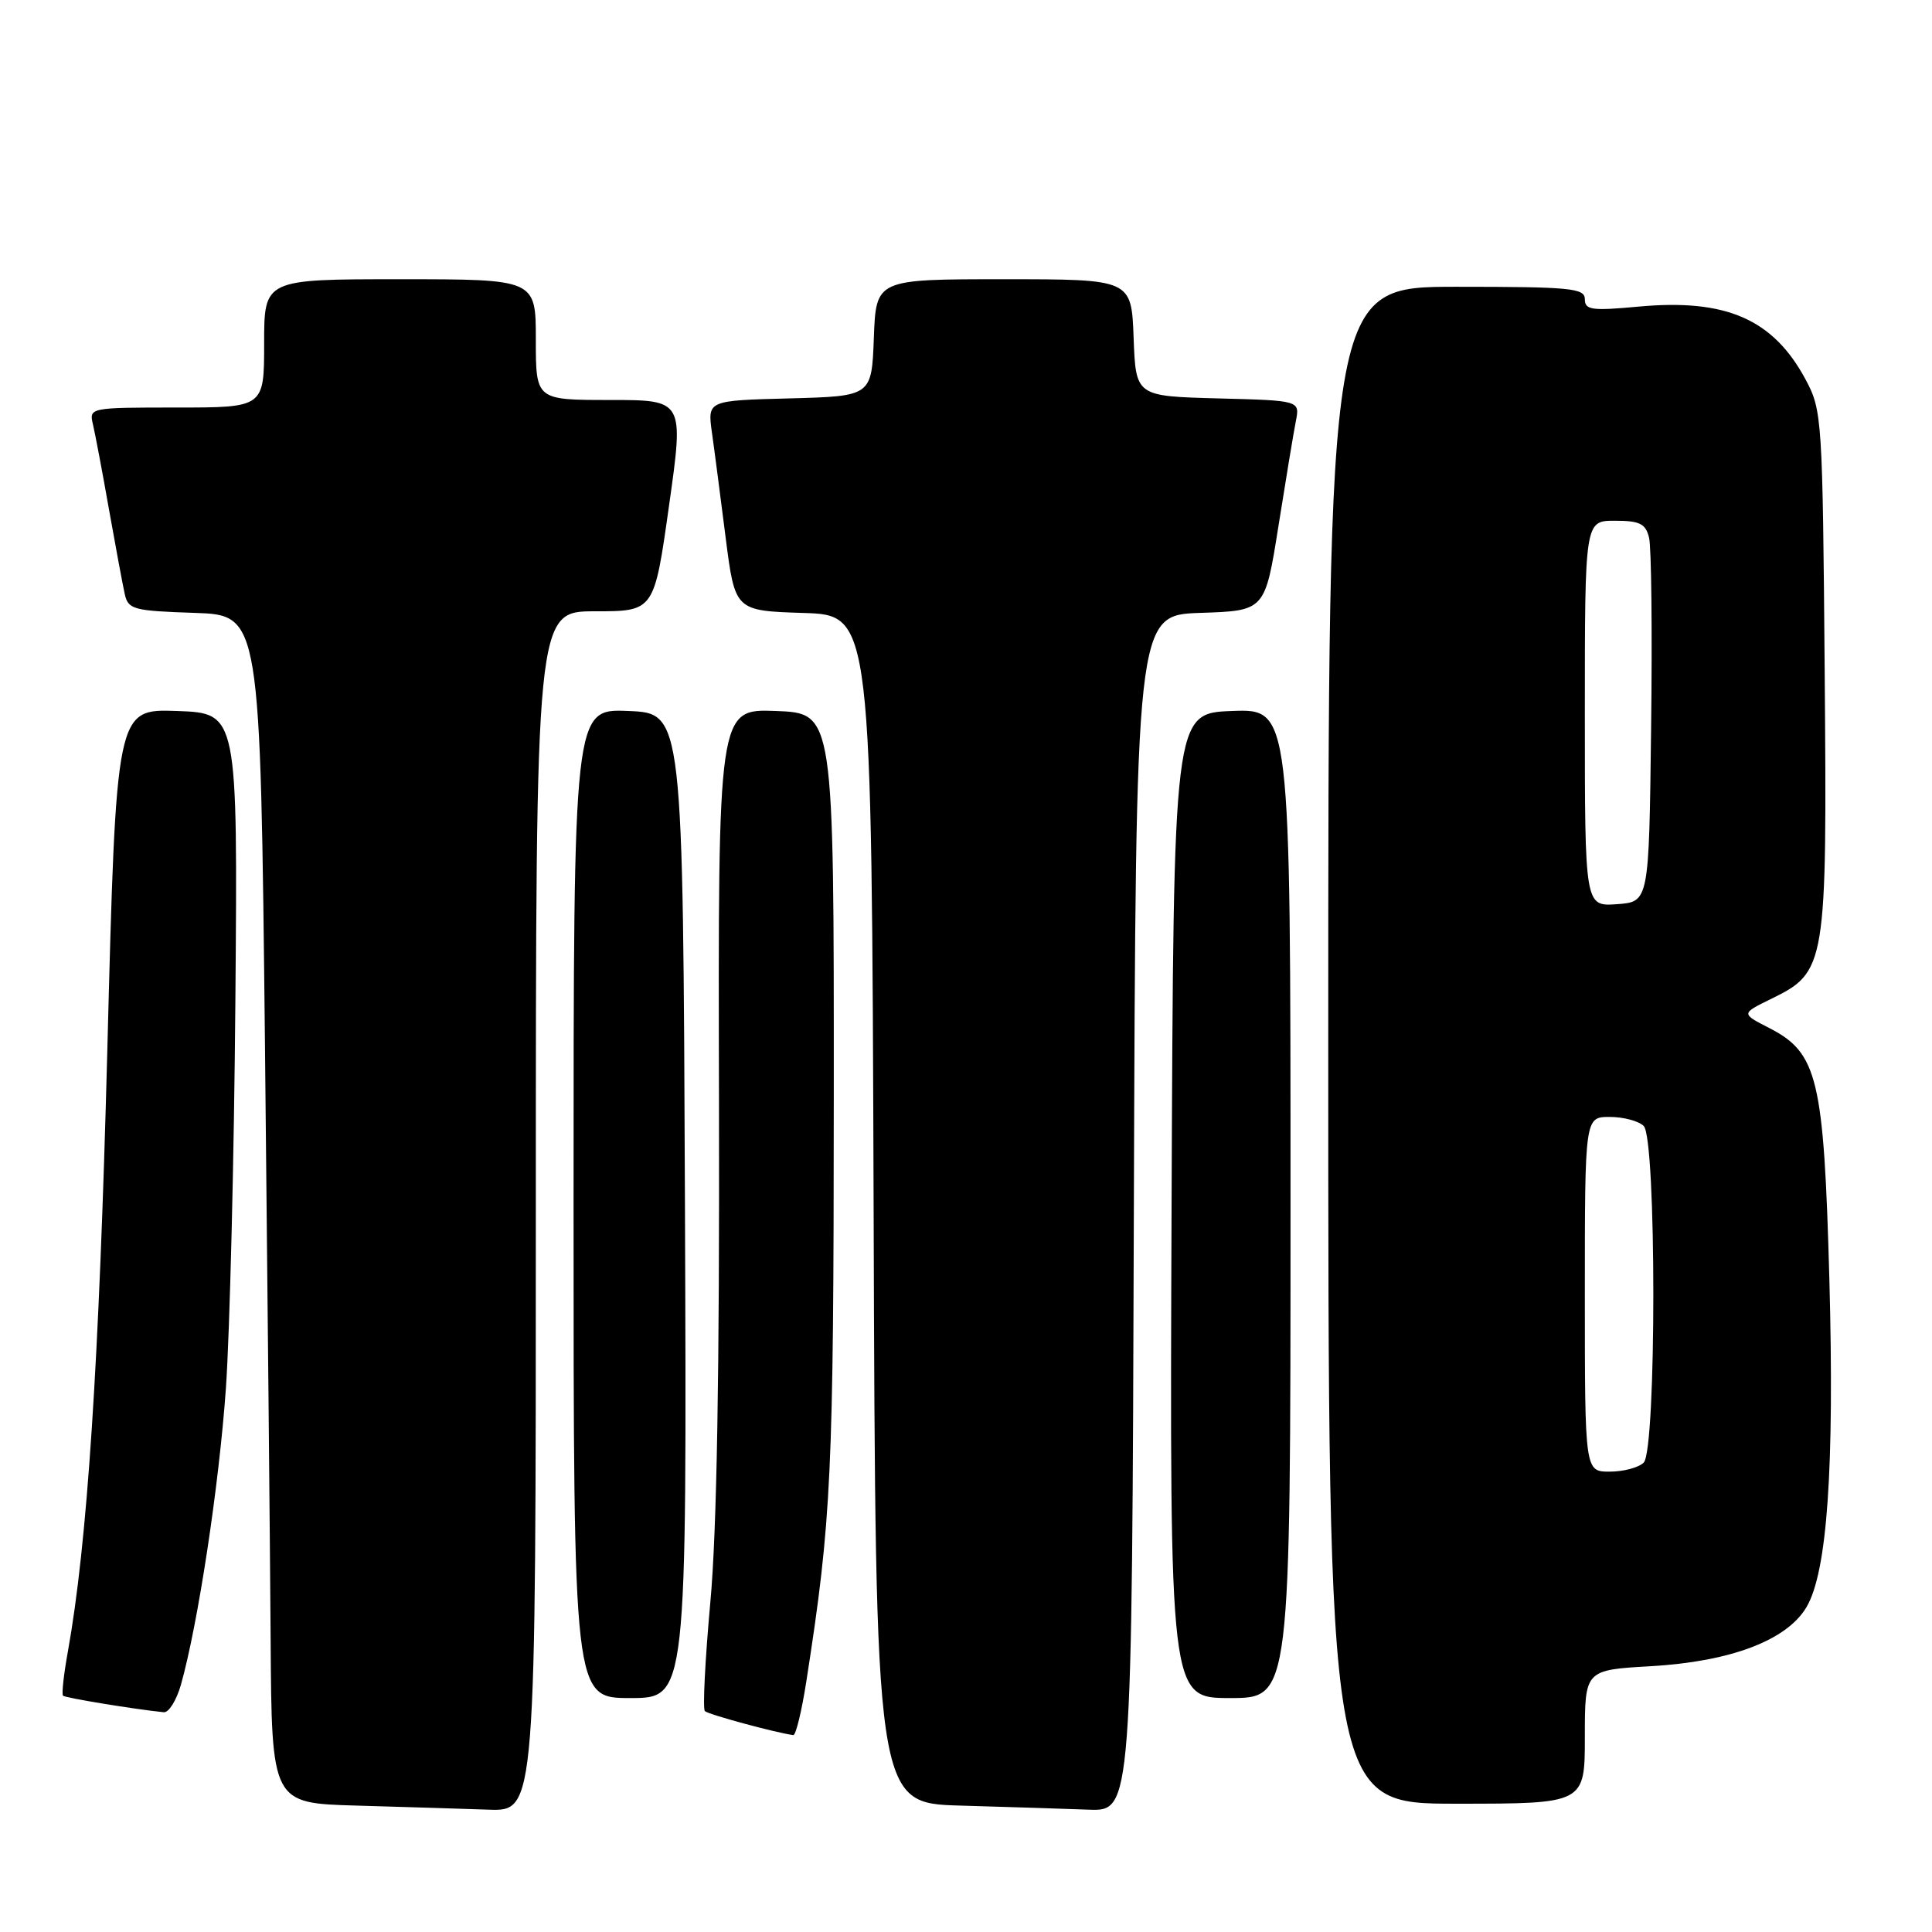 <?xml version="1.0" encoding="UTF-8" standalone="no"?>
<!DOCTYPE svg PUBLIC "-//W3C//DTD SVG 1.1//EN" "http://www.w3.org/Graphics/SVG/1.1/DTD/svg11.dtd" >
<svg xmlns="http://www.w3.org/2000/svg" xmlns:xlink="http://www.w3.org/1999/xlink" version="1.1" viewBox="0 0 256 256">
 <g >
 <path fill="currentColor"
d=" M 71.00 160.50 C 71.00 81.00 71.00 81.00 78.84 81.00 C 86.68 81.00 86.68 81.00 88.65 67.00 C 90.63 53.00 90.63 53.00 80.81 53.00 C 71.00 53.00 71.00 53.00 71.00 45.00 C 71.00 37.00 71.00 37.00 53.00 37.00 C 35.00 37.00 35.00 37.00 35.00 45.50 C 35.00 54.00 35.00 54.00 23.39 54.00 C 11.86 54.00 11.79 54.02 12.32 56.25 C 12.61 57.49 13.57 62.55 14.44 67.50 C 15.32 72.45 16.26 77.50 16.53 78.71 C 16.98 80.76 17.67 80.94 25.76 81.21 C 34.50 81.50 34.50 81.50 35.11 138.50 C 35.44 169.85 35.78 205.27 35.86 217.22 C 36.00 238.93 36.00 238.93 47.25 239.25 C 53.44 239.43 61.31 239.67 64.75 239.79 C 71.00 240.00 71.00 240.00 71.00 160.50 Z  M 150.24 160.75 C 150.50 81.50 150.50 81.50 159.06 81.21 C 167.62 80.93 167.62 80.93 169.40 69.71 C 170.38 63.55 171.41 57.28 171.71 55.79 C 172.24 53.07 172.24 53.07 161.37 52.79 C 150.50 52.50 150.50 52.50 150.21 44.75 C 149.92 37.00 149.92 37.00 133.00 37.00 C 116.08 37.00 116.08 37.00 115.79 44.75 C 115.50 52.50 115.50 52.50 104.62 52.79 C 93.75 53.07 93.75 53.07 94.33 57.29 C 94.66 59.60 95.47 65.87 96.15 71.22 C 97.39 80.93 97.39 80.93 106.44 81.22 C 115.50 81.50 115.50 81.50 115.76 160.22 C 116.01 238.93 116.01 238.93 127.26 239.25 C 133.44 239.43 141.08 239.67 144.24 239.79 C 149.99 240.00 149.99 240.00 150.24 160.75 Z  M 210.00 230.14 C 210.00 221.28 210.00 221.28 218.75 220.78 C 229.33 220.17 236.77 217.35 239.37 212.95 C 242.12 208.30 243.08 194.55 242.40 169.50 C 241.67 142.92 240.86 139.51 234.44 136.22 C 230.71 134.31 230.71 134.31 234.60 132.40 C 242.00 128.79 242.10 128.17 241.78 89.00 C 241.51 55.54 241.43 54.37 239.28 50.34 C 234.97 42.28 228.72 39.55 217.09 40.63 C 210.91 41.20 210.00 41.08 210.00 39.64 C 210.00 38.18 208.10 38.00 193.00 38.00 C 176.00 38.00 176.00 38.00 176.00 138.50 C 176.00 239.00 176.00 239.00 193.00 239.00 C 210.00 239.00 210.00 239.00 210.00 230.14 Z  M 106.85 222.75 C 110.18 201.34 110.46 195.45 110.48 145.50 C 110.50 94.50 110.50 94.50 102.82 94.21 C 95.14 93.92 95.14 93.92 95.27 146.21 C 95.35 181.60 94.99 202.97 94.12 212.34 C 93.43 219.96 93.10 226.43 93.40 226.73 C 93.84 227.17 102.71 229.58 105.11 229.91 C 105.45 229.96 106.23 226.74 106.85 222.75 Z  M 23.97 223.25 C 26.23 215.24 29.02 196.89 29.93 184.00 C 30.45 176.57 31.02 153.40 31.19 132.50 C 31.50 94.50 31.50 94.50 23.45 94.21 C 15.39 93.93 15.39 93.93 14.22 139.21 C 13.14 180.60 11.57 204.56 8.98 218.92 C 8.44 221.90 8.16 224.50 8.35 224.69 C 8.65 224.98 17.79 226.48 21.70 226.88 C 22.36 226.95 23.38 225.31 23.97 223.25 Z  M 90.76 159.75 C 90.50 94.50 90.50 94.50 83.25 94.21 C 76.00 93.91 76.00 93.91 76.00 159.46 C 76.00 225.00 76.00 225.00 83.51 225.00 C 91.01 225.00 91.01 225.00 90.76 159.75 Z  M 171.00 159.46 C 171.00 93.92 171.00 93.92 163.25 94.21 C 155.50 94.50 155.50 94.50 155.24 159.75 C 154.99 225.00 154.99 225.00 162.99 225.00 C 171.00 225.00 171.00 225.00 171.00 159.46 Z  M 210.00 171.50 C 210.00 148.00 210.00 148.00 213.30 148.00 C 215.11 148.00 217.14 148.54 217.80 149.20 C 219.50 150.90 219.50 192.10 217.80 193.80 C 217.14 194.46 215.12 195.00 213.30 195.00 C 210.00 195.00 210.00 195.00 210.00 171.50 Z  M 210.00 94.56 C 210.00 69.00 210.00 69.00 213.98 69.00 C 217.28 69.00 218.06 69.39 218.51 71.25 C 218.82 72.49 218.94 83.85 218.78 96.50 C 218.50 119.50 218.50 119.50 214.25 119.81 C 210.00 120.11 210.00 120.11 210.00 94.56 Z "/>
</g>
</svg>